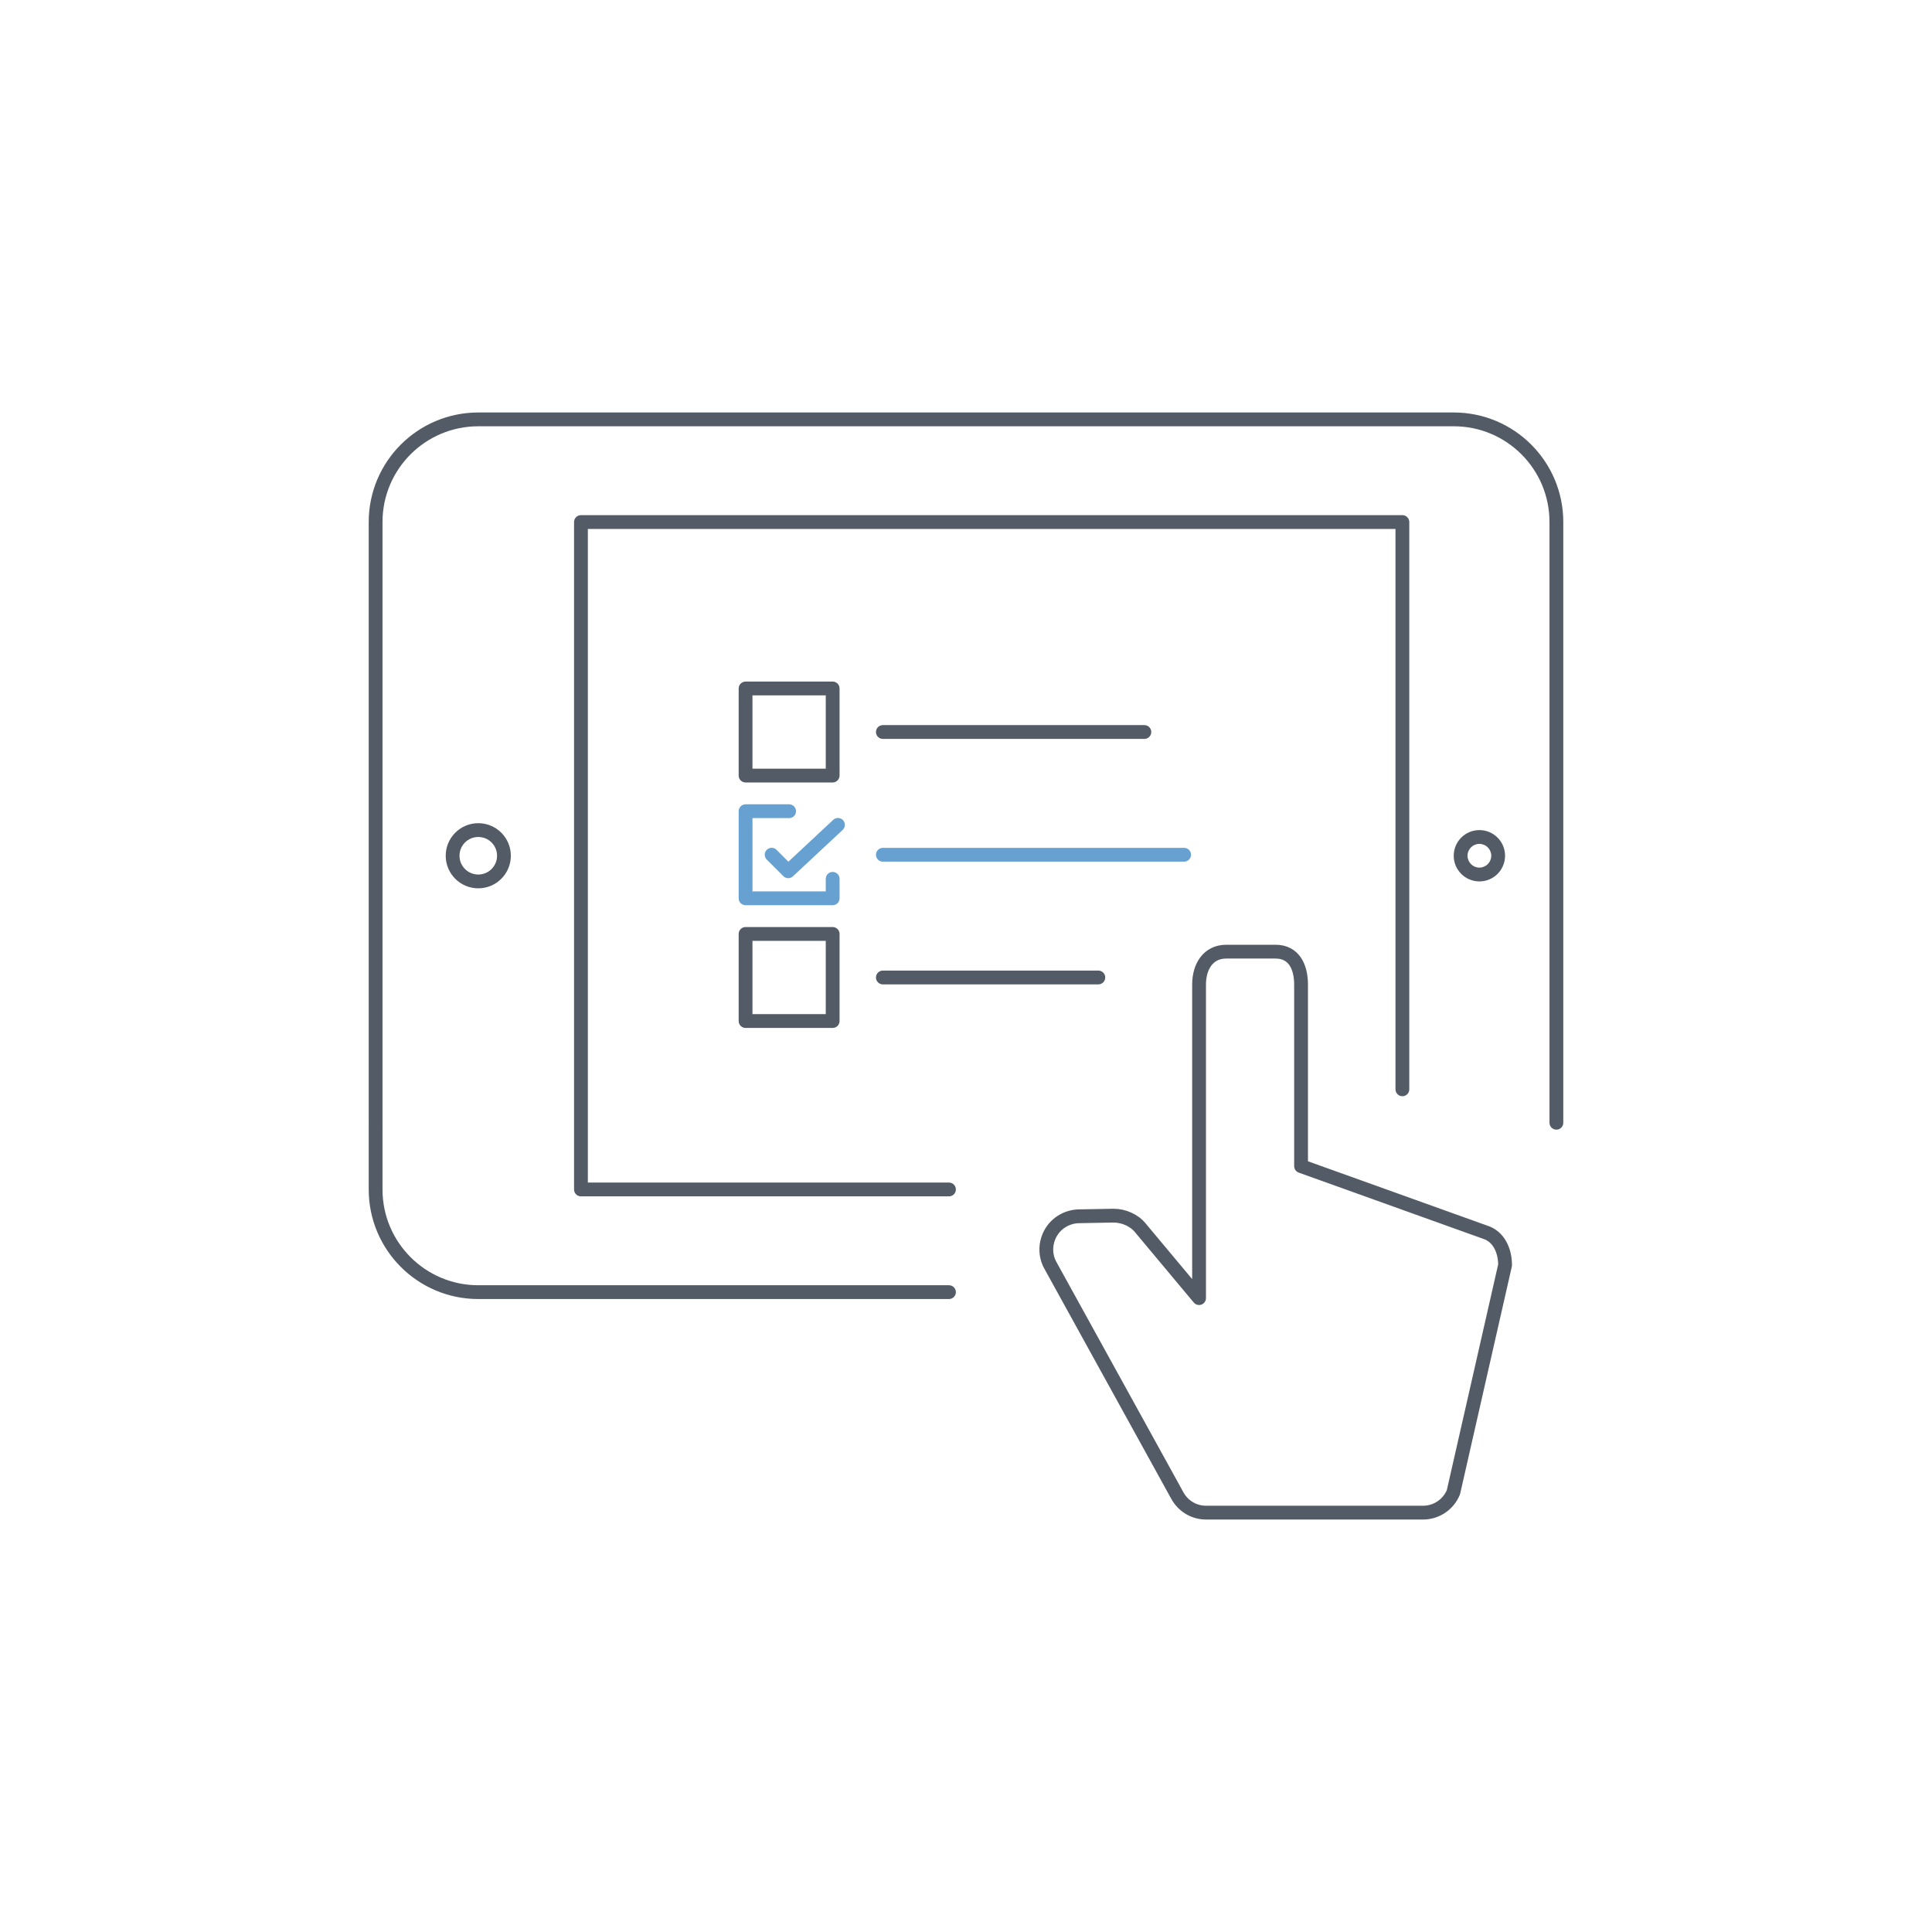 <?xml version="1.0" encoding="utf-8"?>
<!-- Generator: Adobe Illustrator 18.1.1, SVG Export Plug-In . SVG Version: 6.00 Build 0)  -->
<svg version="1.1" xmlns="http://www.w3.org/2000/svg" xmlns:xlink="http://www.w3.org/1999/xlink" x="0px" y="0px"
	 viewBox="0 0 140 140" enable-background="new 0 0 140 140" xml:space="preserve">
<g id="Layer_1">
	<g>
		<path fill="none" stroke="#535C66" stroke-linecap="round" stroke-miterlimit="10" d="M68.766,93.633H34.658
			c-4.105,0-7.44-3.331-7.44-7.44V37.83c0-4.109,3.335-7.44,7.44-7.44h70.684c4.113,0,7.44,3.331,7.44,7.44v43.529"/>
		<polyline fill="none" stroke="#535C66" stroke-linecap="round" stroke-linejoin="round" stroke-miterlimit="10" points="
			68.766,86.193 42.098,86.193 42.098,37.83 101.622,37.83 101.622,78.936 		"/>
		<g>
			<g>
				<path fill="#535C66" d="M107.202,61.151c0.474,0,0.86,0.386,0.86,0.86s-0.386,0.86-0.86,0.86s-0.86-0.386-0.86-0.86
					S106.728,61.151,107.202,61.151 M107.202,60.151c-1.025,0-1.86,0.832-1.86,1.86c0,1.028,0.836,1.86,1.86,1.86
					c1.028,0,1.86-0.832,1.86-1.86C109.062,60.983,108.231,60.151,107.202,60.151L107.202,60.151z"/>
			</g>
		</g>
		<path fill="none" stroke="#535C66" stroke-linejoin="round" stroke-miterlimit="10" d="M94.28,84.502V71.349
			c0-1.318-0.537-2.389-1.848-2.389h-3.568c-1.311,0-1.975,1.071-1.975,2.389v22.717l-4.237-5.069
			c-0.45-0.575-1.234-0.907-1.963-0.907l-2.461,0.046c-0.84,0-1.641,0.445-2.069,1.172c-0.428,0.729-0.455,1.629-0.053,2.367
			l9.205,16.692c0.419,0.767,1.208,1.244,2.079,1.244h15.733c0.962,0,1.829-0.585,2.197-1.477l3.744-16.459
			c0-1.049-0.455-2.081-1.453-2.389L94.28,84.502z"/>
		<path fill="none" stroke="#535C66" stroke-miterlimit="10" d="M36.518,62.011c0,1.028-0.832,1.86-1.86,1.86l0,0
			c-1.028,0-1.86-0.832-1.86-1.86l0,0c0-1.028,0.832-1.86,1.86-1.86l0,0C35.686,60.151,36.518,60.983,36.518,62.011L36.518,62.011z"
			/>
		<g>
			
				<rect x="54.027" y="67.677" fill="none" stroke="#535C66" stroke-linecap="round" stroke-linejoin="round" stroke-miterlimit="10" width="6.311" height="6.311"/>
		</g>
		
			<line fill="none" stroke="#535C66" stroke-linecap="round" stroke-linejoin="round" stroke-miterlimit="10" x1="63.976" y1="70.832" x2="79.59" y2="70.832"/>
		<g>
			<polyline fill="none" stroke="#66A1D2" stroke-linecap="round" stroke-linejoin="round" stroke-miterlimit="10" points="
				60.721,59.773 57.118,63.136 55.917,61.935 			"/>
			<polyline fill="none" stroke="#66A1D2" stroke-linecap="round" stroke-linejoin="round" stroke-miterlimit="10" points="
				60.338,63.684 60.338,65.094 54.027,65.094 54.027,58.783 57.182,58.783 			"/>
		</g>
		
			<line fill="none" stroke="#66A1D2" stroke-linecap="round" stroke-linejoin="round" stroke-miterlimit="10" x1="63.976" y1="61.938" x2="85.805" y2="61.938"/>
		<g>
			
				<rect x="54.027" y="49.889" fill="none" stroke="#535C66" stroke-linecap="round" stroke-linejoin="round" stroke-miterlimit="10" width="6.311" height="6.311"/>
		</g>
		
			<line fill="none" stroke="#535C66" stroke-linecap="round" stroke-linejoin="round" stroke-miterlimit="10" x1="63.976" y1="53.044" x2="82.925" y2="53.044"/>
	</g>
</g>
<g id="Layer_2">
</g>
</svg>
